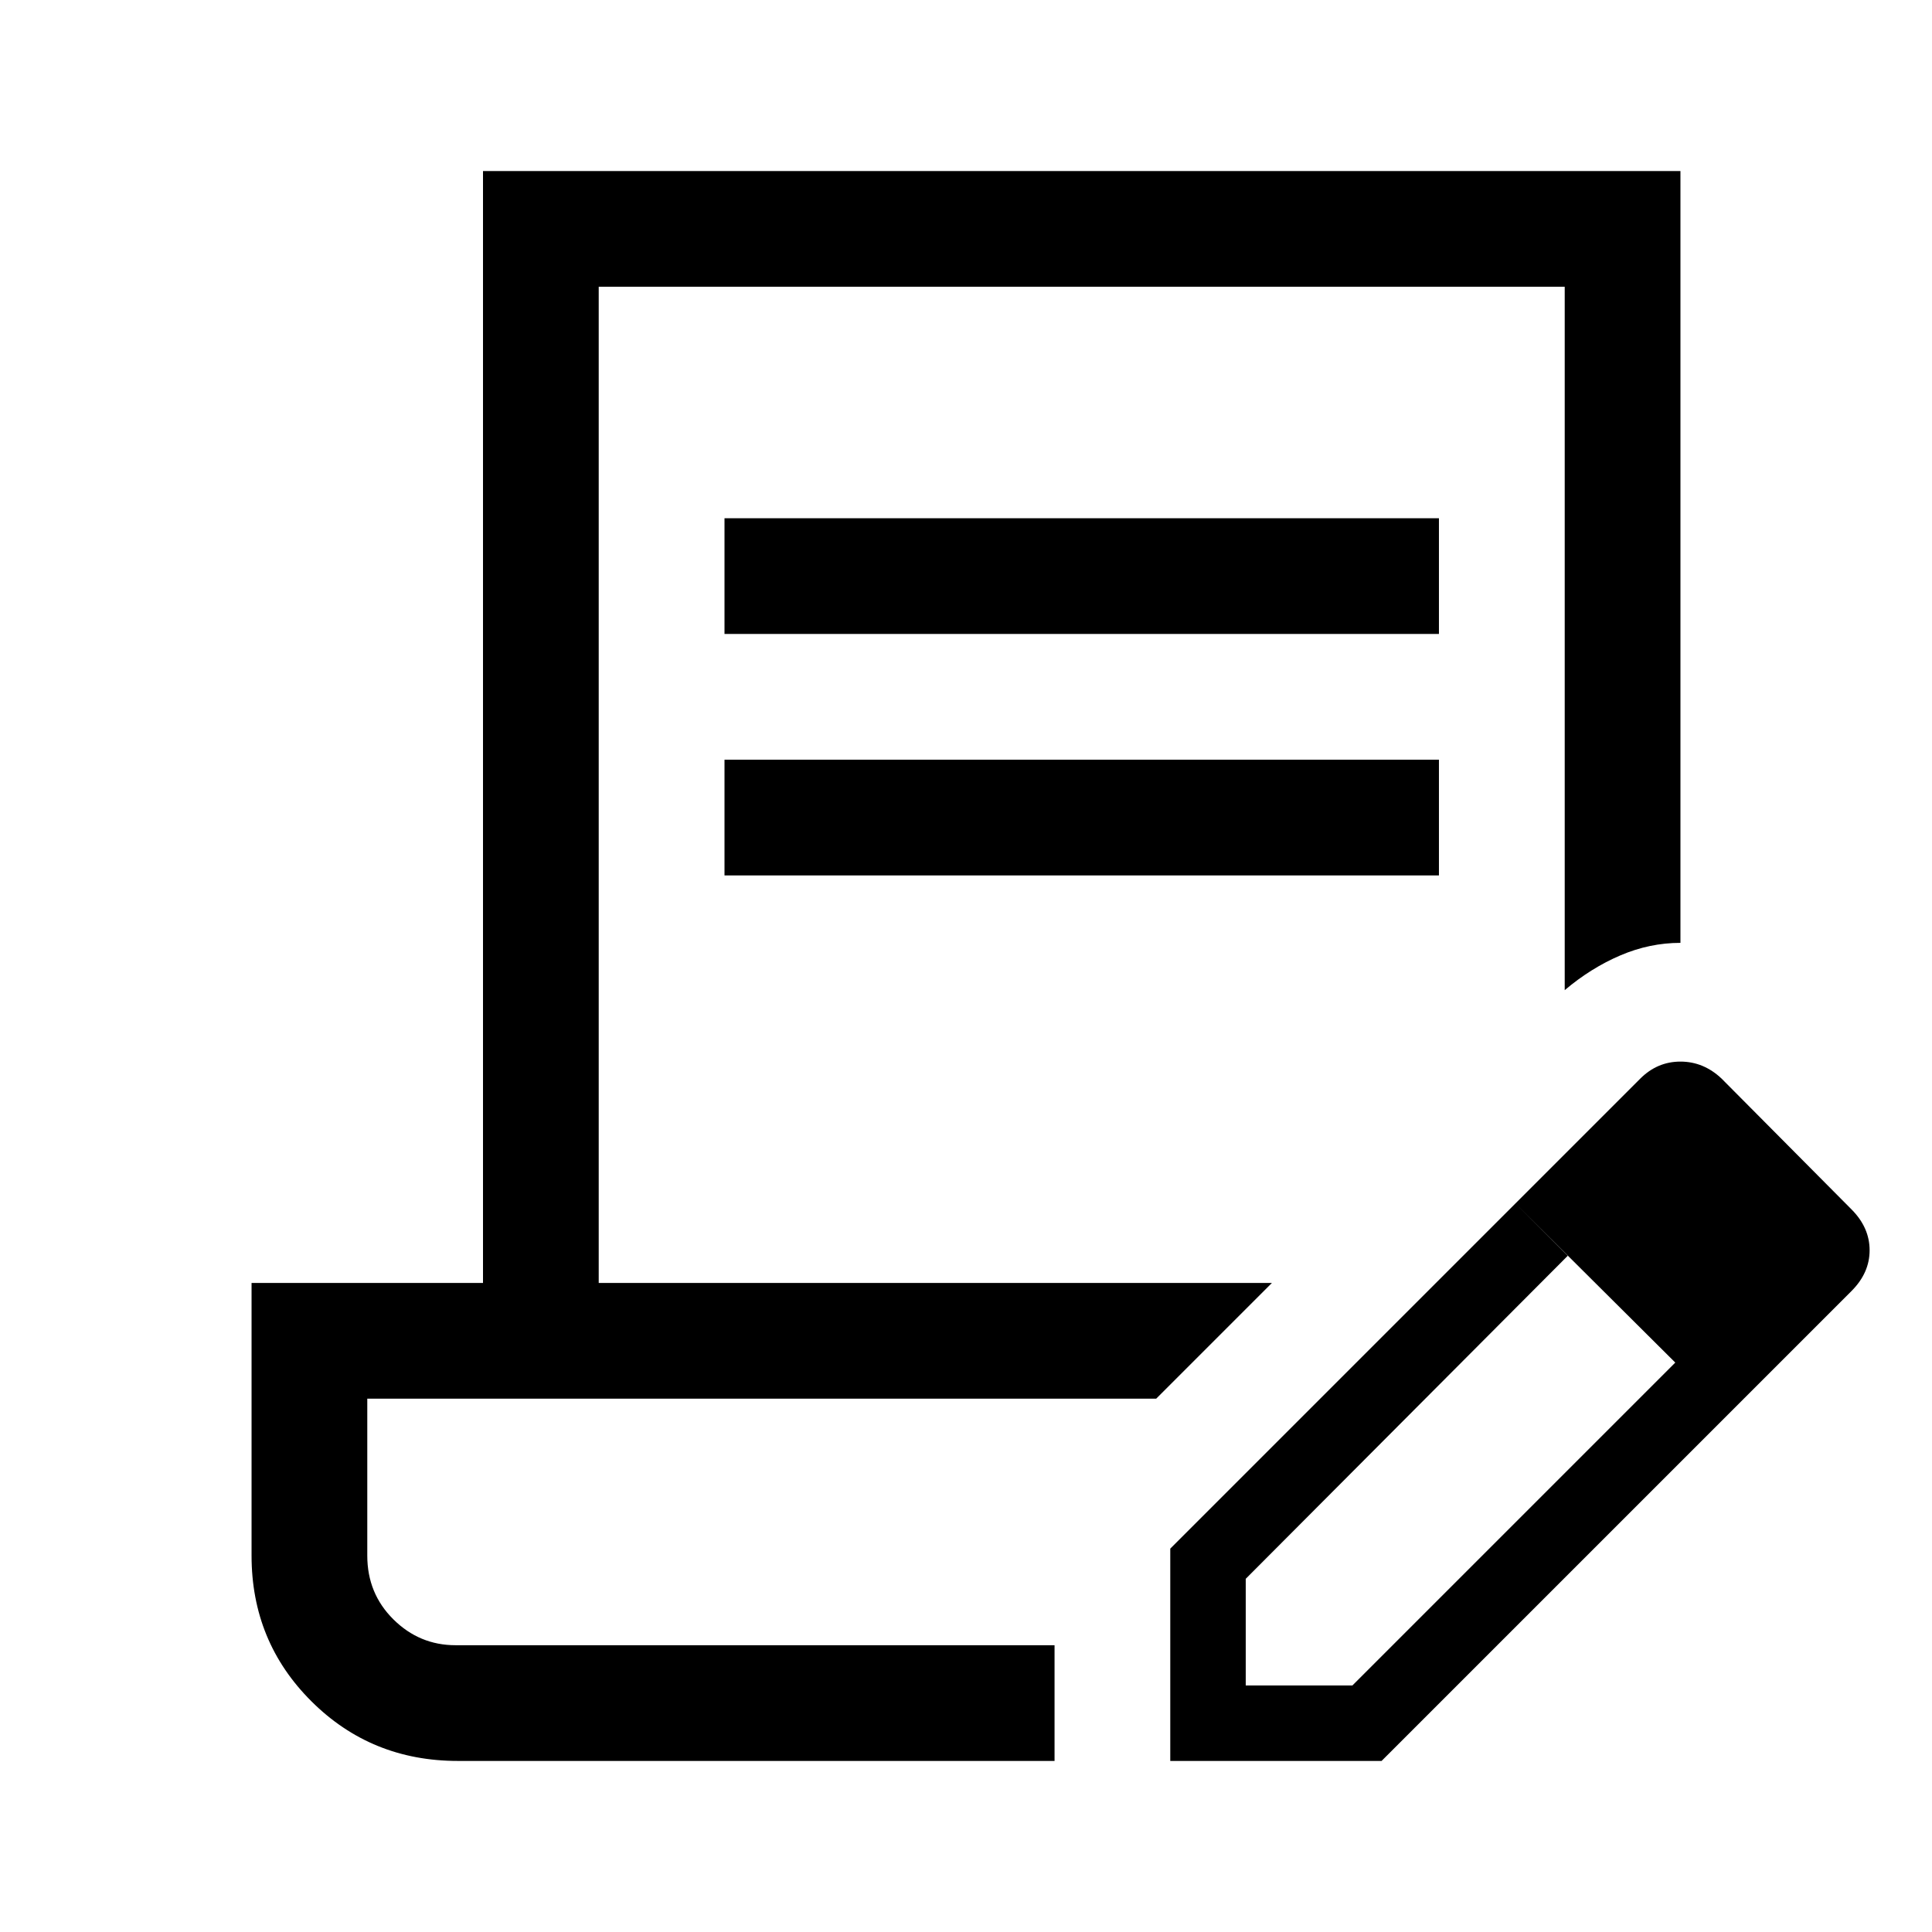<svg xmlns="http://www.w3.org/2000/svg" height="48" viewBox="0 -960 960 960" width="48"><path d="M227.5-85q-43 0-72.75-29.625T125-187v-135.5h115V-875h595v383.5q-15.32 0-29.91 6.25T777.5-468v-349.5h-480v495H632L574.5-265h-392v78q0 18.787 12.959 31.644 12.959 12.856 30.898 12.856H524V-85H227.5Zm354 0v-105.5L753-362l26 26-160 160.5v53h53L832.5-283l26 26-172 172h-105Zm277-172L753-362l62-62q8.5-8.5 20-8.5t20.441 8.441l64.618 65.051Q929-350 929-338.75t-9 20.25L858.5-257ZM360-645v-57.5h355v57.5H360Zm0 120v-57.5h355v57.5H360Zm164 382.5H182.5 524Z"/></svg>